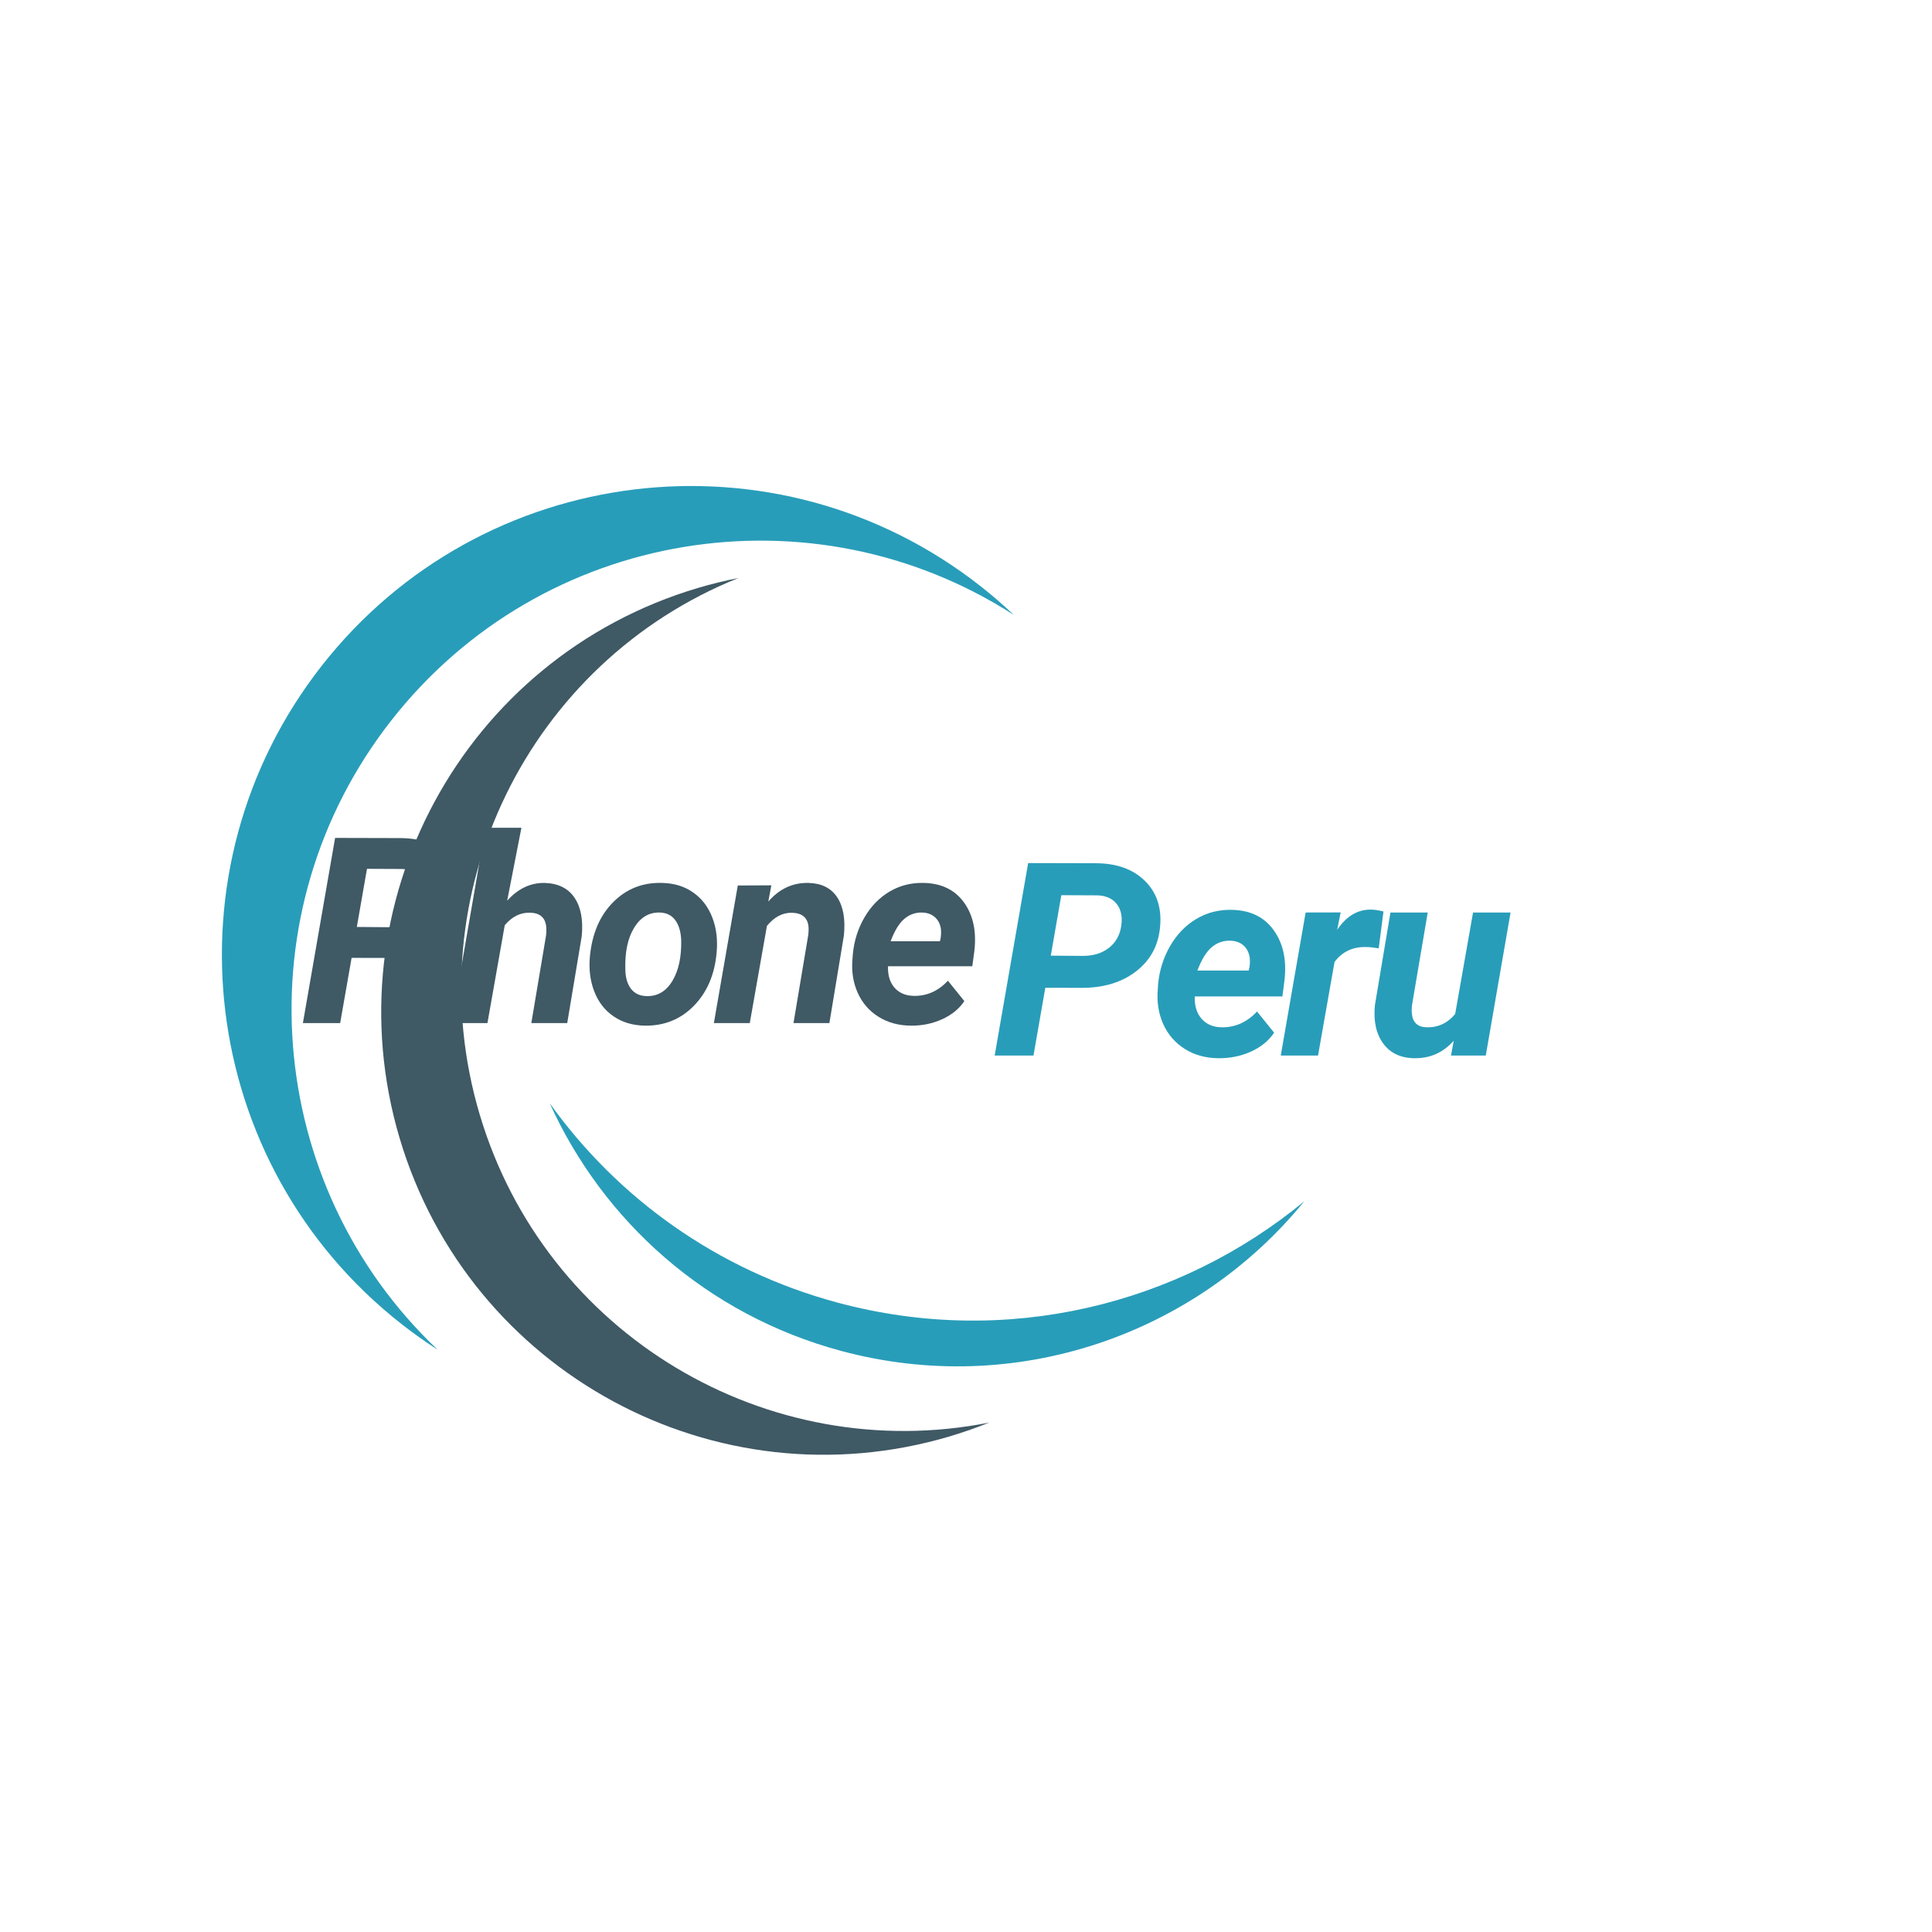 <svg xmlns="http://www.w3.org/2000/svg" xmlns:xlink="http://www.w3.org/1999/xlink" width="500" zoomAndPan="magnify" viewBox="0 0 375 375" height="500" preserveAspectRatio="xMidYMid meet" version="1.0"><defs><g/><clipPath id="26004414d3"><path d="M 106 214 L 253.402 214 L 253.402 266 L 106 266 Z M 106 214 " clip-rule="nonzero"/></clipPath></defs><rect x="-37.5" width="450" fill="#ffffff" y="-37.5" height="450" fill-opacity="1"/><rect x="-37.5" width="450" fill="#ffffff" y="-37.5" height="450" fill-opacity="1"/><path fill="#3f5965" d="M 184.348 278.797 C 186.969 278.016 189.523 277.121 192.008 276.121 C 149.016 284.629 105.828 259.152 93.102 216.301 C 80.375 173.449 102.66 128.527 143.328 112.191 C 140.699 112.711 138.07 113.352 135.449 114.129 C 89.98 127.633 64.066 175.441 77.566 220.914 C 91.07 266.383 138.879 292.297 184.348 278.797 " fill-opacity="1" fill-rule="nonzero"/><path fill="#289db9" d="M 77.934 256.996 C 80.215 258.785 82.555 260.441 84.941 261.977 C 51.223 230.035 46.754 177.078 75.984 139.797 C 105.219 102.516 157.711 94.223 196.773 119.352 C 194.711 117.398 192.551 115.52 190.27 113.734 C 150.707 82.715 93.492 89.637 62.469 129.199 C 31.449 168.758 38.375 225.977 77.934 256.996 " fill-opacity="1" fill-rule="nonzero"/><g clip-path="url(#26004414d3)"><path fill="#289db9" d="M 162.582 252.84 C 139.121 246.531 119.824 232.465 106.703 214.148 C 117.047 236.992 137.156 255.195 163.266 262.211 C 197.367 271.379 232.184 258.902 253.137 233.191 C 228.773 253.266 195.391 261.656 162.582 252.84 " fill-opacity="1" fill-rule="nonzero"/></g><g fill="#3f5965" fill-opacity="1"><g transform="translate(58.277, 198.577)"><g><path d="M 9.969 -12.656 L 7.75 0 L 0.516 0 L 6.766 -35.938 L 19.344 -35.906 C 23.227 -35.906 26.281 -34.828 28.5 -32.672 C 30.727 -30.516 31.703 -27.703 31.422 -24.234 C 31.16 -20.711 29.691 -17.898 27.016 -15.797 C 24.336 -13.691 20.926 -12.641 16.781 -12.641 Z M 10.984 -18.656 L 17 -18.609 C 18.945 -18.609 20.562 -19.109 21.844 -20.109 C 23.125 -21.117 23.891 -22.477 24.141 -24.188 C 24.391 -25.895 24.113 -27.258 23.312 -28.281 C 22.508 -29.301 21.328 -29.844 19.766 -29.906 L 12.953 -29.938 Z M 10.984 -18.656 "/></g></g></g><g fill="#3f5965" fill-opacity="1"><g transform="translate(87.754, 198.577)"><g><path d="M 10.688 -23.75 C 12.781 -26.082 15.191 -27.234 17.922 -27.203 C 20.566 -27.129 22.508 -26.176 23.75 -24.344 C 25 -22.508 25.469 -20.004 25.156 -16.828 L 22.344 0 L 15.375 0 L 18.219 -16.906 C 18.301 -17.551 18.316 -18.145 18.266 -18.688 C 18.098 -20.457 17.062 -21.367 15.156 -21.422 C 13.281 -21.484 11.633 -20.676 10.219 -19 L 6.859 0 L -0.094 0 L 6.469 -37.906 L 13.453 -37.906 Z M 10.688 -23.75 "/></g></g></g><g fill="#3f5965" fill-opacity="1"><g transform="translate(113.062, 198.577)"><g><path d="M 15.359 -27.203 C 17.703 -27.172 19.723 -26.566 21.422 -25.391 C 23.129 -24.211 24.383 -22.586 25.188 -20.516 C 25.988 -18.453 26.27 -16.164 26.031 -13.656 C 25.656 -9.406 24.18 -5.969 21.609 -3.344 C 19.035 -0.719 15.852 0.562 12.062 0.5 C 9.75 0.457 7.742 -0.141 6.047 -1.297 C 4.348 -2.453 3.098 -4.055 2.297 -6.109 C 1.492 -8.172 1.207 -10.445 1.438 -12.938 C 1.863 -17.344 3.359 -20.844 5.922 -23.438 C 8.492 -26.039 11.641 -27.297 15.359 -27.203 Z M 8.312 -10.391 C 8.344 -8.805 8.711 -7.555 9.422 -6.641 C 10.129 -5.734 11.129 -5.266 12.422 -5.234 C 14.555 -5.172 16.234 -6.156 17.453 -8.188 C 18.672 -10.219 19.238 -12.883 19.156 -16.188 C 19.082 -17.77 18.695 -19.035 18 -19.984 C 17.301 -20.93 16.301 -21.422 15 -21.453 C 12.926 -21.516 11.27 -20.535 10.031 -18.516 C 8.789 -16.504 8.219 -13.797 8.312 -10.391 Z M 8.312 -10.391 "/></g></g></g><g fill="#3f5965" fill-opacity="1"><g transform="translate(138.641, 198.577)"><g><path d="M 11.078 -26.734 L 10.484 -23.578 C 12.629 -26.055 15.223 -27.266 18.266 -27.203 C 20.785 -27.148 22.645 -26.227 23.844 -24.438 C 25.039 -22.645 25.477 -20.16 25.156 -16.984 L 22.344 0 L 15.375 0 L 18.234 -17.047 C 18.316 -17.691 18.332 -18.281 18.281 -18.812 C 18.07 -20.488 17.02 -21.352 15.125 -21.406 C 13.301 -21.469 11.664 -20.617 10.219 -18.859 L 6.891 0 L -0.078 0 L 4.562 -26.703 Z M 11.078 -26.734 "/></g></g></g><g fill="#3f5965" fill-opacity="1"><g transform="translate(163.974, 198.577)"><g><path d="M 12.766 0.5 C 10.422 0.477 8.348 -0.094 6.547 -1.219 C 4.742 -2.344 3.398 -3.891 2.516 -5.859 C 1.629 -7.828 1.285 -9.992 1.484 -12.359 L 1.562 -13.359 C 1.801 -15.953 2.551 -18.332 3.812 -20.5 C 5.082 -22.676 6.711 -24.352 8.703 -25.531 C 10.703 -26.707 12.91 -27.266 15.328 -27.203 C 18.766 -27.129 21.367 -25.863 23.141 -23.406 C 24.91 -20.945 25.582 -17.832 25.156 -14.062 L 24.75 -11.031 L 8.391 -11.031 C 8.328 -9.301 8.742 -7.914 9.641 -6.875 C 10.547 -5.844 11.785 -5.312 13.359 -5.281 C 15.891 -5.219 18.109 -6.195 20.016 -8.219 L 23.203 -4.266 C 22.191 -2.754 20.738 -1.57 18.844 -0.719 C 16.957 0.125 14.93 0.531 12.766 0.5 Z M 14.984 -21.453 C 13.703 -21.484 12.562 -21.078 11.562 -20.234 C 10.562 -19.398 9.672 -17.945 8.891 -15.875 L 18.469 -15.875 L 18.609 -16.516 C 18.703 -17.172 18.711 -17.797 18.641 -18.391 C 18.473 -19.336 18.066 -20.078 17.422 -20.609 C 16.785 -21.148 15.973 -21.43 14.984 -21.453 Z M 14.984 -21.453 "/></g></g></g><g fill="#289db9" fill-opacity="1"><g transform="translate(192.534, 204.882)"><g><path d="M 10.359 -13.156 L 8.062 0 L 0.531 0 L 7.031 -37.359 L 20.109 -37.328 C 24.148 -37.328 27.32 -36.207 29.625 -33.969 C 31.938 -31.727 32.945 -28.805 32.656 -25.203 C 32.383 -21.535 30.859 -18.609 28.078 -16.422 C 25.297 -14.234 21.754 -13.141 17.453 -13.141 Z M 11.422 -19.391 L 17.672 -19.344 C 19.691 -19.344 21.367 -19.863 22.703 -20.906 C 24.035 -21.945 24.832 -23.359 25.094 -25.141 C 25.352 -26.922 25.066 -28.344 24.234 -29.406 C 23.398 -30.469 22.172 -31.031 20.547 -31.094 L 13.469 -31.125 Z M 11.422 -19.391 "/></g></g></g><g fill="#289db9" fill-opacity="1"><g transform="translate(223.18, 204.882)"><g><path d="M 13.266 0.516 C 10.836 0.492 8.688 -0.098 6.812 -1.266 C 4.938 -2.441 3.535 -4.051 2.609 -6.094 C 1.691 -8.133 1.336 -10.391 1.547 -12.859 L 1.609 -13.875 C 1.867 -16.582 2.656 -19.062 3.969 -21.312 C 5.289 -23.57 6.984 -25.312 9.047 -26.531 C 11.117 -27.758 13.414 -28.344 15.938 -28.281 C 19.508 -28.207 22.211 -26.891 24.047 -24.328 C 25.891 -21.773 26.586 -18.539 26.141 -14.625 L 25.734 -11.469 L 8.719 -11.469 C 8.656 -9.676 9.094 -8.238 10.031 -7.156 C 10.969 -6.082 12.25 -5.523 13.875 -5.484 C 16.508 -5.422 18.82 -6.441 20.812 -8.547 L 24.125 -4.438 C 23.07 -2.863 21.562 -1.633 19.594 -0.75 C 17.633 0.125 15.523 0.547 13.266 0.516 Z M 15.578 -22.297 C 14.242 -22.328 13.055 -21.906 12.016 -21.031 C 10.984 -20.164 10.055 -18.656 9.234 -16.5 L 19.188 -16.5 L 19.344 -17.172 C 19.445 -17.848 19.457 -18.492 19.375 -19.109 C 19.195 -20.109 18.773 -20.883 18.109 -21.438 C 17.441 -21.988 16.598 -22.273 15.578 -22.297 Z M 15.578 -22.297 "/></g></g></g><g fill="#289db9" fill-opacity="1"><g transform="translate(248.517, 204.882)"><g><path d="M 19.094 -20.812 C 18.094 -20.977 17.281 -21.062 16.656 -21.062 C 14.07 -21.133 12.023 -20.172 10.516 -18.172 L 7.312 0 L 0.078 0 L 4.906 -27.766 L 11.703 -27.781 L 11.031 -24.406 C 12.781 -27.02 14.938 -28.328 17.5 -28.328 C 18.219 -28.328 19.055 -28.207 20.016 -27.969 Z M 19.094 -20.812 "/></g></g></g><g fill="#289db9" fill-opacity="1"><g transform="translate(264.902, 204.882)"><g><path d="M 17.266 -2.875 C 15.211 -0.562 12.664 0.566 9.625 0.516 C 6.957 0.484 4.938 -0.473 3.562 -2.359 C 2.195 -4.242 1.664 -6.723 1.969 -9.797 L 4.984 -27.766 L 12.219 -27.766 L 9.156 -9.719 C 9.094 -9.156 9.086 -8.629 9.141 -8.141 C 9.305 -6.422 10.254 -5.535 11.984 -5.484 C 14.223 -5.422 16.078 -6.285 17.547 -8.078 L 21.016 -27.766 L 28.297 -27.766 L 23.484 0 L 16.734 0 Z M 17.266 -2.875 "/></g></g></g></svg>